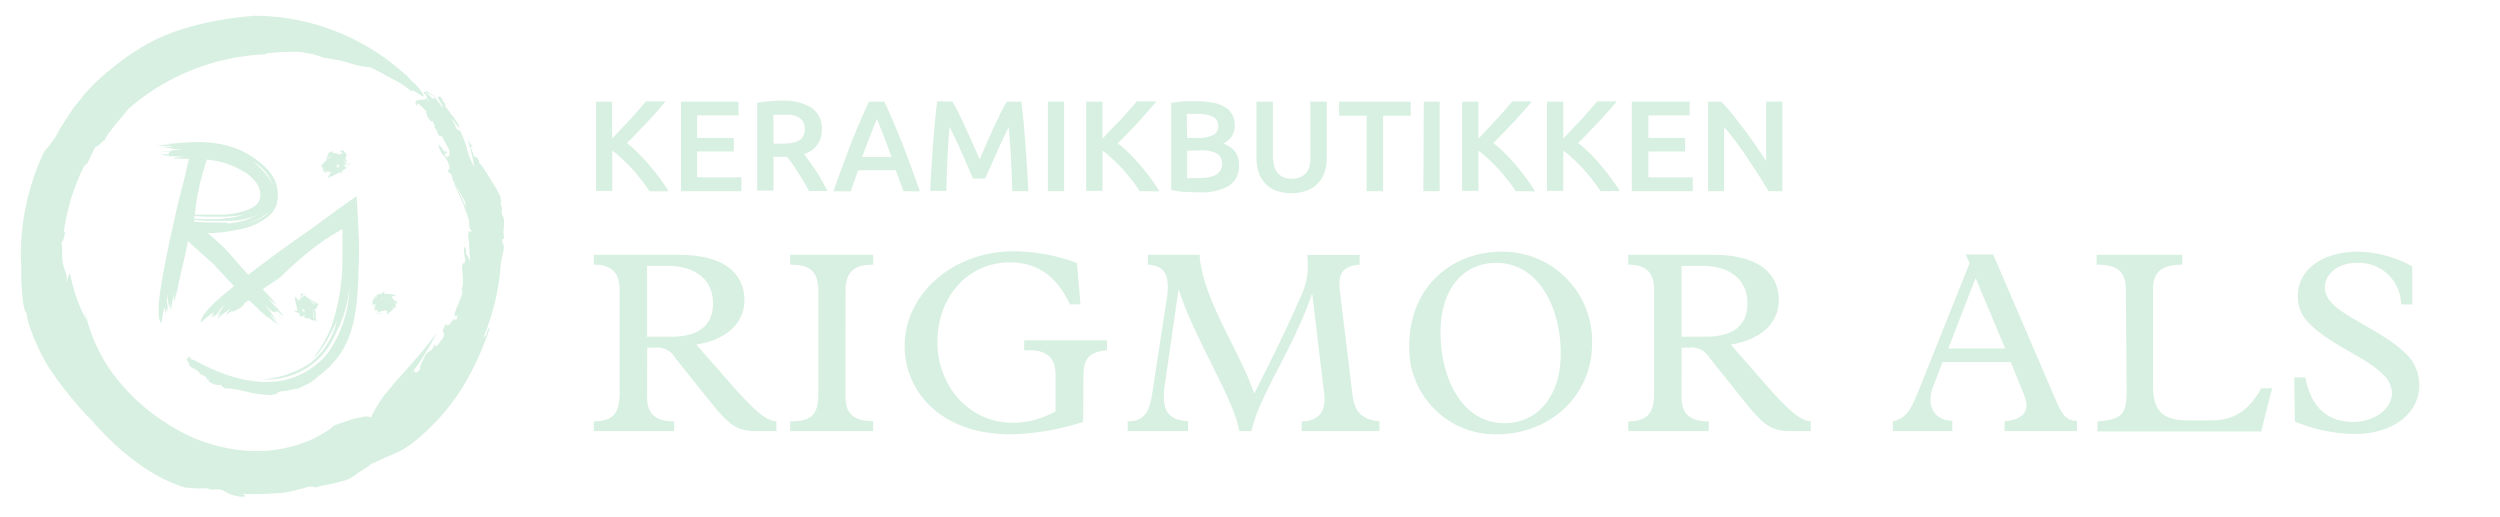 <svg id="Website" xmlns="http://www.w3.org/2000/svg" viewBox="0 0 290 60"><defs><style>.cls-1{fill:#d7f0e1;}</style></defs><title>logo</title><path class="cls-1" d="M48,43l-.37.45q.41-.57.85-1.14c.27-.39.51-.81.78-1.22a27.72,27.72,0,0,0,1.44-2.55c-1.26,1.8-2.81,3.46-4.18,5.05-.75.74-1.34,1.58-2,2.33a14.43,14.43,0,0,0-.8,1.23,7.73,7.73,0,0,0-.68,1.27A1.5,1.5,0,0,0,42,48.39a7.82,7.82,0,0,0-1.52.37c-.49.19-1,.32-1.35.46s-.59.26-.58.33a6,6,0,0,1-1.05.71l-1.13.63q.8-.41,1.56-.82-.76.42-1.56.82A15.86,15.86,0,0,1,28,52.23a19.32,19.32,0,0,1-8.47-3A23.17,23.17,0,0,1,13.6,44a18.74,18.74,0,0,1-3.53-7,12.76,12.76,0,0,1-.34-1.42,12.6,12.6,0,0,0,.32,1.6,18.52,18.52,0,0,1-1.93-5.51,2.66,2.66,0,0,0-.38,1.22,8.69,8.69,0,0,1,0-1A6.32,6.32,0,0,1,7.22,30c0-.75,0-1.52-.11-2,.2.23.32-.53.47-1.19L7.39,27a24.72,24.72,0,0,1,2.25-7.5,1.19,1.19,0,0,1,.49-.54c.34-.65.6-1.35,1-2,.16.31,1.3-1.3.84-.35a6.44,6.44,0,0,1,.59-1.09c.25-.33.51-.64.77-1,.5-.66,1.08-1.21,1.55-1.88A25.79,25.79,0,0,1,31,6.29l-.14-.12c.53,0,1.06-.09,1.58-.12L34,6a7.6,7.6,0,0,1,1.68.17,7.29,7.29,0,0,1,1.8.52c.48.06,1,.15,1.55.24s1.05.28,1.56.4A9.36,9.36,0,0,0,43,7.81l1.35.7c.39.23.74.42,1.1.61s.72.38,1.11.61.76.54,1.22.9c-.11-.32.37,0,.8.26s.75.5.47,0c-.86-1.37-1.16-1.17-2-2.31l0,.11A26.06,26.06,0,0,0,29.5,1.83c-4.34.37-9.1,1.27-13,3.61l-1.57,1c-.53.33-1,.75-1.49,1.12A25.31,25.31,0,0,0,10.66,10a15.62,15.62,0,0,0-1.19,1.36c-.37.47-.77.9-1.09,1.37l-.92,1.41L7,14.84l-.36.7a13.18,13.18,0,0,1-1.52,2.05A28.1,28.1,0,0,0,2.42,30.12a1.06,1.06,0,0,1,0-.21C2.5,31,2.44,32,2.49,33l.12,1.5.09.78.19.79c.09,0,.17.3.26.46C3,36.78,4,40,5.76,42.78a45,45,0,0,0,4.34,5.45l.5.48c2.95,3.45,6.89,6.65,10.83,7.83a15.16,15.16,0,0,0,2.66.1c.65.35.85,0,1.68.19a4.85,4.85,0,0,0,2.31.8c.45,0,.5-.16,0-.34a38.14,38.14,0,0,0,5.11-.17c.71-.17,1.42-.32,2.13-.52a1.78,1.78,0,0,1,1.3-.05c1.53-.49,1.12-.18,2.75-.65a4.84,4.84,0,0,0,2.11-1l1.26-.82a4.41,4.41,0,0,1,.72-.5l-.21.18c1.7-.89,3.09-1.19,4.62-2.38a26,26,0,0,0,5.56-6.08,33.46,33.46,0,0,0,3.37-7.22c-.28-.14-.3,1.06-.7,1a27,27,0,0,0,2-8.59c.13-.54.22-1.2.32-1.45.07-1-.18-.56-.17-1.27l.27-.12c-.31-1,.12-1.54-.13-2.51-.12,0-.18-.39-.24-.73.29-.08-.27-1,0-1.05h0a3,3,0,0,1-.11-.61L57.63,22c-.2-.37-.5-.82-.77-1.27l-.78-1.23c-.25-.34-.45-.58-.52-.66l0-.19c-.24-.49-.54-.61-.45-.3l-.27-.61.05.06-.27-.61c0-.12,0-.31.23-.2a3.12,3.12,0,0,1-.69-1A15.49,15.49,0,0,1,55,19.38a14.82,14.82,0,0,1-.7-1.57,11.54,11.54,0,0,0-.89-2.58c-.13-.16-.45-.12-.6-.57.06-.31-.31-.42-.41-.82a3.74,3.74,0,0,1,.81,1c.21-.23-.49-1-.63-1.33-.17-.08-.61-.85-1-1.23.36,0-.17-.44-.28-.77s-.46-.41-.43-.23c-.29.1.85,1.2.28,1,0-.19-.5-.69-.77-1-.12.1.09.27-.19.19-.26-.34-.7-.54-.75-.84.08,0,.18.18.26.27-.38-.45,2.79,1.59,2.24,1.12,0,.2-2.84-1.78-2.58-1.48s-.36,0-.16.31l.39.15c.28.39.21.72,0,.67-.53-.62,2.3,1,1.73.58,0,.09.09.17.13.26a2.56,2.56,0,0,1-.93-1c-.11.1-.42-.15-.68-.36l-.06-.1c-.28-.19-.57-.56-.57-.26.67.71.16.74-.34.78s-1,.11-.44.79c-.26-.79.42-.05,1,.51a1.79,1.79,0,0,0,.38,1c.31.37.27.15.39.18.1.27.36.72.17.77.39.18.25.56.57.89s.06-.07.31.1c.3.52.7,1.27.91,1.7,0,.24,0,.86-.46.63-.42-.78.54.09,0-.68-.13.53-.51-.66-.84-.65a2.72,2.72,0,0,0,.59,1.25V18a3.25,3.25,0,0,1,.74,1.61c-.17,0-.17.18-.33-.09l.23.55c.07.05.14.1.1-.06a1.11,1.11,0,0,1,.3.72c-.1.08,1.64,2.79,1.45,2.76.11.42-.07.57.17,1a8.4,8.4,0,0,0-.7-1.86,13.1,13.1,0,0,0-.75-1.4c0,.21.61,1.26,1.05,2.39.22.57.44,1.14.59,1.59a1.79,1.79,0,0,1,.11.87c.06.32.14.7.27.6,0,.55-.29-.12-.37.27,0,0,.07,0,.08.08l-.13.39c.3.81.07,2.05.36,2.93a4.74,4.74,0,0,1-.59-1.09l.07-.1c0-.08-.12-.53-.26-.51A3.61,3.61,0,0,0,54,30.12c0,.1-.09.22-.13.3h.06c-.1.18-.11.16-.16.09l0,0c-.44.3.21,2.05-.21,3,0,.29.07,0,.1.39-.26.95-.63,1.55-.94,2.5.1.36.16.41.43.08a5,5,0,0,1-.27.72c-.23-.79-.91,1.19-1.11.32a1.94,1.94,0,0,0-.4,1c.1.08.27.22,0,.7-.46.6-.33.47-.72.95-.2.06-.16-.17-.29-.2-.19.93-.65.56-1.05,1.3-.23.48-.75,1.4-.56,1.56C48.31,43.35,48.15,43.23,48,43Z"/><path class="cls-1" d="M41.64,28.75v-.83l-.12-2.53c-.05-.86-.09-1.78-.17-2.64l-2.07,1.47-3.42,2.51c-.91.62-1.81,1.26-2.71,1.91-1.84,1.32-3.67,2.68-5.43,4.1-1.57,1.26-4.4,3.44-4.45,4.66.53-.36,1-.88,1.57-1.2a5.8,5.8,0,0,1-.47.67,4.2,4.2,0,0,0,.62-.5,1,1,0,0,0-.27.46,3.85,3.85,0,0,0,.71-.75,4.48,4.48,0,0,1,.68-.78,13.49,13.49,0,0,0-.89,1.37c.14-.1.27-.21.42-.3-.11.19-.42.46-.44.62.33-.27.6-.55,1-.81a6.36,6.36,0,0,0,.8-.64,5.54,5.54,0,0,0-.82,1,2.08,2.08,0,0,0,.47-.36.09.09,0,0,0,0,.07c.07-.05.17-.1.24-.16s0,0,.05.06l0,0,.08,0c1-.44,1.25-.71,1.36-1,.62-.48.58-.08,1.75-1.27.78-.79,1.83-1.18,2.68-2a38.39,38.39,0,0,1,4.9-4.09l.6-.38.4-.24.7-.43.31-.19s0,0,0,0v2.05c0,.47,0,.93,0,1.41a23.76,23.76,0,0,1-1.23,7.73,9.72,9.72,0,0,1-.69,1.54A14.92,14.92,0,0,1,37,40.61a9,9,0,0,0-.63,1,12.9,12.9,0,0,0,1.48-2,24.51,24.51,0,0,0,1.25-2.45,9,9,0,0,1-3,4.88A11.32,11.32,0,0,1,30.45,44a8.6,8.6,0,0,0,7.34-3.32,6.9,6.9,0,0,0,.7-1.11c.22-.36.42-.81.62-1.23a13.87,13.87,0,0,0,1.44-5.17A14.13,14.13,0,0,1,38,41a9.29,9.29,0,0,1-5.25,3.15c-3,.54-6.41-.33-9.74-2.12h0l0,0h0l-.54-.29a.37.37,0,0,0-.23,0h0s-.07,0-.08,0,0,0,0-.09.07.05.1.09-.05-.1-.07-.14-.07-.07-.12-.1,0,0,0-.05h0a.09.09,0,0,1,0,0s-.05,0-.06,0,0,0,0,0a.8.8,0,0,0-.2,0s-.06,0,0,.05h0c.11.13-.34.1-.21.25,0-.11.07,0,.14,0a.16.16,0,0,0,0,.13s0,0,.06,0,0,.08,0,.1,0,0,.07.08,0,.13.08.18l.12.07s0,.07-.06.07.08,0,0-.11c0,.09-.08-.06-.14,0a.23.23,0,0,0,.11.14v0s.15.08.17.15,0,0-.06,0l.06,0s0,0,0,0a.1.1,0,0,1,.07.06s.39.15.37.15,0,.07.09.08a2.64,2.64,0,0,0-.41-.2c0,.05.57.26.57.31s.08,0,.09,0,0,0,0,.08a0,0,0,0,1,0,0l0,.05c.11,0,.22.14.34.15a.39.39,0,0,1-.18,0v0s-.07,0-.08,0a.29.29,0,0,0,.18.09l0,0h0s0,0,0,0h0c0,.09.26.09.34.19s0,0,.06,0a1.85,1.85,0,0,0,.27.22c.05,0,.06,0,0-.08l.08.05c-.13,0,.13.16,0,.21a.19.19,0,0,0,.13.07s0-.05.1,0l.12.11s0,0,0,.06.07.11.18.16.21.08.24,0,.08.08.05.11l.07,0A4.08,4.08,0,0,1,24,44a1.73,1.73,0,0,0,1.66.63c0,.22.51.48.54.43h.38a17.14,17.14,0,0,1,2.47.49,7.71,7.71,0,0,0,1.15.18c.46.06.92.1,1.18.11h.22l-.25,0,.86-.18a.56.56,0,0,0-.18-.1l.14,0a2.89,2.89,0,0,1,.51-.18h0s.08,0,.17,0l0,0a5.81,5.81,0,0,0,1.07-.2.16.16,0,0,1,.1,0l.29-.11c0,.07.26,0,.13.06.2-.13.45-.14.62-.31a7.21,7.21,0,0,0,1.08-.54,9.56,9.56,0,0,0,.82-.66c4-3,4.41-6.8,4.62-11.68,0,0,0-.09,0-.15,0-.79.07-1.57.07-2.36Zm-20,12.52s.07,0,.16,0,0,.08,0,.09,0,0,0,0v0l0,0h0s0-.07-.07-.09l0,0-.05,0h0s0,0,0,0S21.68,41.26,21.68,41.27Z"/><path class="cls-1" d="M31.31,36.52l-.08-.12a6.19,6.19,0,0,1,.85.85,10.27,10.27,0,0,0-1.45-1.93l.91.79a.4.4,0,0,0,.23.07c.38.34.78.67,1.12.92l-1.08-.92a.81.81,0,0,0,.37-.09l.69.65a3.11,3.11,0,0,0-.57-.77.14.14,0,0,0-.06-.16l-.36-.31-1-1.12-.3-.33,0,0a6.72,6.72,0,0,0,1.51,1.3,23.55,23.55,0,0,0-2.36-2.49c-1.63-1.66-3-3.35-3-3.35a24,24,0,0,0-2.64-2.46,18.12,18.12,0,0,0,3.55-.42A7.53,7.53,0,0,0,31.25,25l.33-.34a2.68,2.68,0,0,0,.25-.41,3.75,3.75,0,0,0,.22-.43l.11-.47a4.16,4.16,0,0,0-1-3.54,9.88,9.88,0,0,0-5.15-3,13.62,13.62,0,0,0-3.28-.33c-.28,0-1.77.08-1.77.08a11.46,11.46,0,0,1-1.35.1l.21.07c-.63.06-1.19.13-1.64.2l1.67,0L20,17a6.19,6.19,0,0,1-1.21,0,10.27,10.27,0,0,0,2.39.35l-1.2.08a.4.4,0,0,0-.22.11c-.51,0-1,.07-1.45.14l1.42-.11a.81.81,0,0,0-.2.33l-.95,0a3.11,3.11,0,0,0,.95.15.14.14,0,0,0,.16.08l.47,0,1.51.09.31,0h0a6.62,6.62,0,0,0-1.9.14c.29.12.27,0,1.84.07l-.22.91-.32,1.42c-.27,1-.53,2-.78,3.07-.08.34-1.08,4.73-1.38,6.37-.35,1.89-1.3,6.36-.53,7.28.16-.6.2-1.29.39-1.85a5.39,5.39,0,0,1,.08.78,3.85,3.85,0,0,0,.14-.76,1,1,0,0,0,.1.5,3.56,3.56,0,0,0,0-1,4.13,4.13,0,0,1,0-1,12.58,12.58,0,0,0,.24,1.56c0-.16.06-.32.12-.47,0,.21,0,.6.08.72.08-.4.09-.77.19-1.19a5.78,5.78,0,0,0,.18-1,5.12,5.12,0,0,0,0,1.23,1.91,1.91,0,0,0,.12-.55.09.09,0,0,0,0,.05c0-.08.06-.18.07-.27s.05,0,.08,0l-.05,0,0-.06c.12-.41.22-.94.3-1.34.14-.75.9-3.78,1.07-4.86,1,.9,2.07,1.9,3,2.69a55.61,55.61,0,0,0,5,5l.28.34a11.46,11.46,0,0,1,1,.88l-.1-.2c.49.4.94.75,1.31,1Zm-.84-11.33a5.7,5.7,0,0,1-1.84.74,6.69,6.69,0,0,0,2.58-1.38A2.47,2.47,0,0,1,30.47,25.19Zm1.23-3.66a6.64,6.64,0,0,0-1.1-1.6c-.17-.19-.33-.35-.61-.63h0a8.22,8.22,0,0,0-.61-.56A5.44,5.44,0,0,1,31.7,21.53Zm-1.85-.15a2.32,2.32,0,0,1,.34,1c0,.15,0,.33,0,.48s-.1.27-.1.41l-.18.3c-.13.07-.13.19-.3.27a2.19,2.19,0,0,1-.43.28,3,3,0,0,1-.55.26,9.66,9.66,0,0,1-2.73.52l-.66,0c-.3,0-.61,0-.91,0h-.87l-.85,0a26,26,0,0,1,.81-4.49l.38-1.3.19-.6a10.81,10.81,0,0,1,2.31.47,11.34,11.34,0,0,1,1.9.88A4.55,4.55,0,0,1,29.84,21.38Zm-1.59,3.54a10.25,10.25,0,0,1-1.26.3c-.47.07-.83.13-1.41.17a20.93,20.93,0,0,1-2.62,0l-.43,0,0-.31.29,0c.52,0,1,.06,1.45.06s.94,0,1.38,0A16.59,16.59,0,0,0,28.25,24.92Zm-5.73.59,1.53.11c.55,0,1.09,0,1.62,0,.36,0,.64,0,1,0a8.47,8.47,0,0,0,3.42-.79,9.16,9.16,0,0,1-3.62,1.1.38.38,0,0,0-.28-.11c-1.22,0-2.43,0-3.65-.1ZM29,32.41a4.55,4.55,0,0,1,.87.84C29.34,32.75,29,32.41,29,32.41Z"/><path class="cls-1" d="M40.32,19.12a1.29,1.29,0,0,0,.46-.23c-.09,0-.2.11-.28.08l0,0-.25.12,0-.06,0,.06-.08,0,0,0h0l0,0a.37.37,0,0,1-.22,0L40,19l0,0c0-.11.12-.22.18-.22h0l.07.21,0-.16c0-.12-.11-.23-.16-.36l0-.08,0-.13,0-.06.09-.11v-.17a.38.38,0,0,0-.23-.25,2.36,2.36,0,0,0-.08-.22.44.44,0,0,0-.34.06l-.09.07-.12.21v.07h0l-.1,0L39,17.81l.07,0L39,17.76h0v0l-.08,0-.12,0-.1.07.05-.08,0,0-.13,0V17.6a.37.37,0,0,0-.16,0l0,.09-.09,0,.07-.11,0-.08c-.06,0-.1.13-.17.17l-.05,0h0l-.09.07a1.73,1.73,0,0,0-.09.2v0l-.27.77.43-.5a.53.53,0,0,1,.13-.11l0,0,0,.15,0,0,0,0-.06,0-.49.48,0-.1-.55.64.44.4h0l-.19-.18-.1.29a4,4,0,0,0,.8.12l.14.08.16.06h0l.06,0h-.07l-.06,0-.06.06c-.18.17-.19.33-.28.49l-.09.1.13-.08.63-.28.66-.34.09-.06.05.08,0-.14,0,0,0,.09h0l-.06.18.06.1.16-.45c.17-.11.36-.21.52-.33a1.05,1.05,0,0,1-.09-.18l0,.15h0v0a.41.41,0,0,1-.15-.06l0,0s0-.1.12-.18a.91.91,0,0,0-.19.11l.08-.22s-.05-.13-.05-.13h.06l0-.06,0-.06,0,0h0c-.07-.11-.14-.2-.21-.31.06,0,.12.15.18.17l0,0a.51.51,0,0,1,.15.17s0,0,0,.06h0v.19l.31-.11.08.13-.08,0a.09.09,0,0,0-.07,0,.62.62,0,0,0,.1.12l0,0v0l0-.08h.1Zm-.58.22,0,0-.07.21,0,0,.09-.27Zm.07-1.53,0-.09h0Zm-2.27,2.09-.14-.37.26.31c.08.09.26.12.31.22l-.3-.08A.42.42,0,0,1,37.53,19.89Zm2.12-2.13c0,.09-.06.1-.11.1a.94.94,0,0,1-.14-.07l0,.06c0,.06,0,.08-.05.08s-.07,0-.11,0v-.07a.7.7,0,0,0,.13-.17c.1,0,.14-.1.27-.08a.6.6,0,0,0-.05.09l.13,0,0,.08Zm.15,1.38,0,.08-.05,0A.1.1,0,0,1,39.8,19.14Zm-.32,0,.12,0,0,0h-.08l-.08,0,0,.09-.09-.06,0,0v0h0l-.11.3-.05,0h0l-.08-.08.08,0,0,0,0,0c-.06,0-.1,0-.17,0l0,0,.13,0v0a.45.45,0,0,1-.25-.11h0c.08-.05.2.08.28,0h0A2.75,2.75,0,0,0,39,19a1.14,1.14,0,0,1,.28.16h.24Zm.77,0,.06,0a1,1,0,0,1,.06.15h0S40.29,19.2,40.25,19.14Z"/><path class="cls-1" d="M37,35.27s-.08,0-.09-.08a0,0,0,0,1,0,0h0l0,0-.15,0h0l-1.22-.75-.08-.09,0,0L35,34a2.22,2.22,0,0,0-.16.66,1,1,0,0,0,.11-.23.37.37,0,0,1,.09-.12l.19-.16.14.11-.3.18c-.09.05-.14.24-.23.26v-.05l-.16.2-.07.14h0l0,.05v-.13l0-.08c-.11-.22-.24-.26-.36-.38l-.07-.11,0,.14.13.68c.05.25.11.49.18.72l0,.07a.28.28,0,0,0,0,.07h-.05l-.09.05.25.16v0h0l-.27-.17-.06,0,0-.05-.08,0-.09.05.21.13,0,0,.06,0,.14.08,0,0,.06,0,.15.09c0,.15.09.3.14.44l.08-.14.08,0h-.06l0,0h0s0,0,.07,0l-.06,0h0l.07.06,0,0,0,0s0,0,0-.05l0,0a.11.11,0,0,0,0,0l.11.07s0,0,0-.07v0l.18.11v0l-.16-.1a.31.31,0,0,0,0-.1h0a2.54,2.54,0,0,0,.39,0s-.14,0-.17.07h0a.37.37,0,0,1-.18.06c.1.09.2.19.19.24v0h-.12c0-.06,0-.11-.07-.1h0s0,0,0,0l.09.06h.51L36,37,36,37l.1.1.16.06c.13,0,.23,0,.25,0h0l-.06,0h.11l.12.13,0,0a.23.23,0,0,0,0-.21l-.06-.09,0-.94-.14-.05h-.05v-.07l0,0,0,0,.05,0,0,.05.1-.11,0,0h0l.07-.06.08-.1,0,0,.05,0h0v-.08h0a.23.23,0,0,0,0-.12h0l-.06,0,.07,0Zm-2,1.44v0h0Zm0-.15v0l.17.11v0h0Zm.37-.49-.06.23,0,.1v-.14l-.08,0,.06-.06,0,0h0L35,36,35,36l0,0,.09-.08,0,.07,0,0,0,0c0-.05,0-.1.05-.16a.09.09,0,0,1,0,0,.82.82,0,0,1,0,.12h0a.46.46,0,0,1,.16-.22h0c0,.07-.12.18-.1.25h0c.07-.06.12-.14.2-.2a2.7,2.7,0,0,1-.21.25Zm1-.81h0l0,0-.54-.61.67.57a.18.18,0,0,1,.06.08v0l-.18,0Zm0,1.48h0l0-.69h0v0l0,0,.07-.07s-.06.22,0,.24v.62c-.06,0-.13,0-.13,0Z"/><path class="cls-1" d="M45.93,35a.6.6,0,0,0,.17-.19c-.07,0-.12.12-.19.13v0l0,0a2.12,2.12,0,0,0-.33-.19.83.83,0,0,0,.16.16.33.33,0,0,1,.07.11v0h0s0,0,0,0l-.05,0h0l0-.07h0c0-.09-.15-.18-.15-.26l0,0-.13-.19-.1-.1h0l0,0,0,0h.13a1.2,1.2,0,0,0,.42-.19l.11,0h-.13l-.6-.08-.65-.06h-.07l-.05,0v0l0-.09-.2.17h0l.21-.18v-.06l0,0,.06-.05,0-.09-.41.34h-.41l.09.11v.07l0-.05,0,0a.07.07,0,0,1,0,0s0,0-.06,0a.53.53,0,0,1,0-.06v0h0l-.07,0,0,0h0l0,0h0l-.09.07h.05l0,0-.15.12h0l.12-.1.07.06h0a1,1,0,0,0-.06.26h0a.12.12,0,0,0,0-.08v0a.32.32,0,0,1,0-.16c-.1.06-.21.11-.25.09l0,0,0-.1c.06,0,.1,0,.1,0h0s0,0,0,0l-.07.06,0-.05,0,.06h0l0,.05c0,.09-.06.18-.1.28l0,0v0h0l0,0,0,0v-.08l-.08,0s0,.1,0,.14l0,0h0l0,.06v0l-.07.08c-.06.1-.07.18,0,.22h0l0,0,0,.09-.14.06,0,0a.2.2,0,0,0,.19,0l.09,0,.1,0,.05.13,0-.1.09,0,0,.11-.07,0-.12.51.6.06-.26,0,.07.18a6,6,0,0,0,.76-.2h0v.08s.06-.05.1-.05h0v0h.06l.16,0h.08l-.06,0,0,0,0,.05c-.06.15,0,.23,0,.34l0,.08.07-.08.39-.35c.14-.13.26-.26.38-.39l0-.06.09,0,0-.09,0,0,0,.05h0l0,.11.11,0-.12-.28c.09-.11.19-.23.26-.34l-.18-.06.11.07h0a.68.68,0,0,1-.16,0h0a0,0,0,0,1,0-.05l.05,0v0l.13-.11h.09v-.05l.09,0,0,0L46,35Zm-.13.12h0Zm-.11,0h0Zm-1.33-.57h0l0,.06,0,0,0,.1,0-.06v0l0,0h-.08l.07,0s0,0,0,.05h0v0h0l-.06,0,0,0a.24.24,0,0,0,0-.13Zm-.36.09.1,0s0-.05,0-.08l0,0v.11l-.07,0L44,34.59Zm-.19-.28,0,0v0Zm0,.12h0l.14-.11h0Zm-.41,1.08,0-.11.12,0,0,.1Zm.59.82h-.15l-.33-.14.4.07c.12,0,.29,0,.39,0Zm1.51-.73-.07-.09.08-.07h0S45.52,35.61,45.51,35.62Zm.2-.35,0-.12.06,0,.07,0v0h0l-.05,0,.09,0ZM46,35.1h0Z"/><path class="cls-1" d="M75.06,46.06c0,1.89.9,2.82,3.15,2.82V50H68.88V48.88c2.64,0,3-1.44,3-3.45V33.64c0-2-.93-2.94-3-2.94V29.56H78.7c5.61,0,7.65,2.37,7.65,5.28,0,2.19-1.53,4.47-5.58,5.13l4.29,4.89c2.28,2.58,3.81,4,5,4V50h-2.4c-2.16,0-3.06-.66-5.31-3.45l-4-5a2.43,2.43,0,0,0-2.4-1.23h-.87Zm2.82-7c3.36,0,4.83-1.47,4.83-3.87s-1.62-4.35-5.31-4.35H75.06v8.22Z"/><path class="cls-1" d="M98.07,45.85c0,2,.72,3,3.21,3V50H91.66V48.88c2.79,0,3.27-1,3.27-3.45V33.91c0-2.25-.72-3.21-3.27-3.21V29.56h9.63V30.7c-2.19,0-3.21.78-3.21,3.09Z"/><path class="cls-1" d="M125.64,48.94a29.22,29.22,0,0,1-8.4,1.44c-8.37,0-12.3-5.22-12.3-10.23,0-6.09,5.64-11,12.66-11a21.5,21.5,0,0,1,7.32,1.35l.42,4.8h-1.23c-1.56-3.3-3.81-4.86-7-4.86-4.77,0-8.37,3.93-8.37,9.21s3.81,9.39,8.7,9.39a10.25,10.25,0,0,0,5-1.32V43.45c0-1.83-.93-2.82-3-2.82h-.63V39.49h9.6v1.14c-2.1.18-2.73,1-2.73,3Z"/><path class="cls-1" d="M156.9,45.88c.24,1.74.9,2.76,3.12,3V50H151V48.88c2,0,2.85-1.23,2.61-3.18l-1.38-11.55h-.06C150,40.48,146,46,145.17,50h-1.41c-.63-3.78-5.28-10.83-7-16.35h-.06l-1.56,10.86c-.48,3.09.3,4.2,2.67,4.35V50h-7V48.88c1.77,0,2.49-.93,2.82-3.06l1.71-11.13c.39-2.58-.06-3.84-2.19-4V29.56h6c.33,5.19,4.8,11.34,6.33,16.11,2.61-5.13,4.29-8.67,5.28-11a8.4,8.4,0,0,0,.87-5.1h6.09V30.7c-2.31.21-2.52,1.32-2.25,3.45Z"/><path class="cls-1" d="M174.09,29.2a10.37,10.37,0,0,1,10.59,10.68c0,5.94-4.8,10.5-11.07,10.5a10,10,0,0,1-10.14-10.2C163.47,32.89,168.84,29.2,174.09,29.2Zm.42,19.89c3.93,0,6.54-3.24,6.54-8.07,0-5.22-2.49-10.53-7.5-10.53-3.6,0-6.45,2.79-6.45,8.07C167.1,44,169.68,49.09,174.51,49.09Z"/><path class="cls-1" d="M195.06,46.06c0,1.89.9,2.82,3.15,2.82V50h-9.33V48.88c2.64,0,3-1.44,3-3.45V33.64c0-2-.93-2.94-3-2.94V29.56h9.81c5.61,0,7.65,2.37,7.65,5.28,0,2.19-1.53,4.47-5.58,5.13l4.29,4.89c2.28,2.58,3.81,4,5,4V50h-2.4c-2.16,0-3.06-.66-5.31-3.45l-4-5a2.43,2.43,0,0,0-2.4-1.23h-.87Zm2.82-7c3.36,0,4.83-1.47,4.83-3.87s-1.62-4.35-5.31-4.35h-2.34v8.22Z"/><path class="cls-1" d="M233.25,42h-7.92l-1.08,2.82c-.81,2.1-.06,3.9,2.22,4V50h-6.9V48.88c1.56-.39,2-1.2,2.91-3.36l6-15-.48-1h3.21l7.44,17.31c.6,1.38,1.17,2,2.28,2V50h-8.4V48.88c2.4-.24,3-1.38,2.22-3.18Zm-4.08-9.75L226,40.42h6.6Z"/><path class="cls-1" d="M246.6,33.7c0-2-.69-3-3.39-3V29.56h9.93V30.7c-2.76,0-3.39,1.17-3.39,2.88V44.77c0,2.76,1,4,4,4h2.67c2.64,0,4.35-1,5.88-3.72h1.26l-1.26,5h-19V48.88c2.82-.18,3.39-.84,3.39-3.45Z"/><path class="cls-1" d="M266.13,43.78h1.29c.6,3.09,2.22,5.16,5.55,5.16,2.49,0,4.5-1.53,4.5-3.36a3.13,3.13,0,0,0-1.08-2.19c-2-2-6-3.33-8.49-5.85a4.27,4.27,0,0,1-1.35-3.18c0-3.09,2.82-5.16,7-5.16a13.25,13.25,0,0,1,6.27,1.71v4.41h-1.29a4.91,4.91,0,0,0-5.16-4.83c-2.07,0-3.69,1.23-3.69,2.85a2.78,2.78,0,0,0,1,2c1.59,1.59,6.06,3.36,8.31,5.61a5,5,0,0,1,1.65,3.72c0,3.33-3.12,5.67-7.5,5.67a18.58,18.58,0,0,1-6.93-1.44Z"/><path class="cls-1" d="M75.34,22.18q-.39-.6-.9-1.26t-1.07-1.28q-.56-.62-1.16-1.17a10.88,10.88,0,0,0-1.19-1v4.67H69.13V11.79H71v4.29l1-1.06,1.07-1.14,1-1.12.87-1h2.26l-1,1.18-1.14,1.24-1.18,1.24q-.59.62-1.16,1.17A14.08,14.08,0,0,1,74,17.74q.65.64,1.28,1.37t1.21,1.51q.58.79,1.06,1.57Z"/><path class="cls-1" d="M79,22.18V11.79h6.67v1.6H80.86V16h4.26v1.57H80.86v3H86v1.61Z"/><path class="cls-1" d="M90.7,11.68a6,6,0,0,1,3.44.83A2.85,2.85,0,0,1,95.33,15a2.83,2.83,0,0,1-2.08,2.87c.19.23.41.51.64.84s.49.69.74,1.07.49.78.72,1.19.44.8.62,1.19H93.85q-.28-.54-.62-1.09T92.57,20q-.34-.52-.67-1t-.61-.82l-.36,0h-1.2v3.93H87.83V11.94a10.2,10.2,0,0,1,1.47-.2Q90.08,11.68,90.7,11.68Zm.13,1.63c-.4,0-.77,0-1.11,0v3.36h.83a8.56,8.56,0,0,0,1.21-.08,2.56,2.56,0,0,0,.88-.27,1.32,1.32,0,0,0,.53-.53,1.74,1.74,0,0,0,.18-.84,1.67,1.67,0,0,0-.18-.81,1.34,1.34,0,0,0-.52-.52,2.44,2.44,0,0,0-.8-.28A5.87,5.87,0,0,0,90.83,13.32Z"/><path class="cls-1" d="M104.8,22.18q-.21-.62-.44-1.21t-.44-1.23H99.54q-.21.63-.43,1.24l-.43,1.21h-2q.58-1.67,1.11-3.08t1-2.67q.5-1.26,1-2.4t1-2.25h1.8q.52,1.11,1,2.25t1,2.4q.5,1.26,1,2.67t1.12,3.08Zm-3.07-8.38q-.35.8-.79,1.93T100,18.21h3.42q-.48-1.34-.93-2.49T101.73,13.8Z"/><path class="cls-1" d="M110.49,11.79q.33.57.74,1.39t.82,1.73q.42.91.83,1.84l.76,1.73.75-1.73q.4-.94.82-1.84t.83-1.73q.41-.82.74-1.39h1.7q.14,1.14.26,2.42t.22,2.62q.1,1.34.18,2.7t.15,2.65h-1.86q-.06-1.81-.15-3.74T117,14.73l-.39.83-.48,1-.52,1.16-.51,1.16-.46,1-.36.83h-1.41l-.36-.84-.46-1.06-.51-1.16-.52-1.15-.48-1-.39-.82q-.17,1.8-.25,3.72t-.14,3.74h-1.86q.06-1.29.15-2.67t.18-2.74q.1-1.36.22-2.63t.26-2.35Z"/><path class="cls-1" d="M121.55,11.79h1.89V22.18h-1.89Z"/><path class="cls-1" d="M132.22,22.18q-.39-.6-.9-1.26t-1.07-1.28q-.56-.62-1.16-1.17a10.88,10.88,0,0,0-1.19-1v4.67H126V11.79h1.89v4.29l1-1.06L130,13.88l1-1.12.87-1h2.26l-1,1.18L132,14.21l-1.18,1.24q-.59.62-1.16,1.17a14.08,14.08,0,0,1,1.28,1.12q.65.64,1.28,1.37t1.21,1.51q.58.79,1.06,1.57Z"/><path class="cls-1" d="M139,22.3q-.82,0-1.67-.05a7.74,7.74,0,0,1-1.47-.22V11.94l.71-.11.76-.08.77,0h.73a10.17,10.17,0,0,1,1.75.14,4.45,4.45,0,0,1,1.4.47,2.45,2.45,0,0,1,.92.87,2.52,2.52,0,0,1,.33,1.33,2.2,2.2,0,0,1-.35,1.26,2.5,2.5,0,0,1-1,.84,2.74,2.74,0,0,1,1.39.93,2.57,2.57,0,0,1,.45,1.56,2.72,2.72,0,0,1-1.17,2.41A6.4,6.4,0,0,1,139,22.3ZM137.71,16H139a3.84,3.84,0,0,0,1.69-.31,1.12,1.12,0,0,0,.62-1.1,1.1,1.1,0,0,0-.64-1.06,3.75,3.75,0,0,0-1.66-.32h-.77l-.58,0Zm0,1.49v3.17l.67,0H139a7.27,7.27,0,0,0,1.09-.08,2.8,2.8,0,0,0,.87-.26,1.54,1.54,0,0,0,.58-.5,1.4,1.4,0,0,0,.22-.81,1.27,1.27,0,0,0-.65-1.23,3.83,3.83,0,0,0-1.79-.34Z"/><path class="cls-1" d="M149.78,22.41A4.92,4.92,0,0,1,148,22.1a3.38,3.38,0,0,1-1.27-.86,3.51,3.51,0,0,1-.74-1.3,5.39,5.39,0,0,1-.24-1.65V11.79h1.91V18.1a4.08,4.08,0,0,0,.16,1.21,2.11,2.11,0,0,0,.45.82,1.79,1.79,0,0,0,.69.46,2.52,2.52,0,0,0,.89.15,2.59,2.59,0,0,0,.9-.15,1.78,1.78,0,0,0,.7-.46,2.11,2.11,0,0,0,.45-.82A4.05,4.05,0,0,0,152,18.1V11.79h1.91v6.49a5.24,5.24,0,0,1-.25,1.65,3.59,3.59,0,0,1-.75,1.3,3.36,3.36,0,0,1-1.28.86A5,5,0,0,1,149.78,22.41Z"/><path class="cls-1" d="M163.64,11.79v1.63h-3.2v8.76h-1.91V13.42h-3.19V11.79Z"/><path class="cls-1" d="M165.16,11.79H167V22.18h-1.89Z"/><path class="cls-1" d="M175.82,22.18q-.39-.6-.9-1.26t-1.07-1.28q-.56-.62-1.16-1.17a10.88,10.88,0,0,0-1.19-1v4.67h-1.89V11.79h1.89v4.29l1-1.06,1.07-1.14,1-1.12.87-1h2.26l-1,1.18-1.14,1.24-1.18,1.24q-.59.62-1.16,1.17a14.08,14.08,0,0,1,1.28,1.12q.65.64,1.28,1.37T177,20.62q.58.79,1.06,1.57Z"/><path class="cls-1" d="M185.66,22.18q-.39-.6-.9-1.26t-1.07-1.28q-.56-.62-1.16-1.17a10.88,10.88,0,0,0-1.19-1v4.67h-1.89V11.79h1.89v4.29l1-1.06,1.07-1.14,1-1.12.87-1h2.26l-1,1.18-1.14,1.24-1.18,1.24q-.59.62-1.16,1.17a14.08,14.08,0,0,1,1.28,1.12q.65.64,1.28,1.37t1.21,1.51q.58.79,1.06,1.57Z"/><path class="cls-1" d="M189.29,22.18V11.79H196v1.6h-4.79V16h4.26v1.57h-4.26v3h5.15v1.61Z"/><path class="cls-1" d="M205.16,22.18q-.51-.86-1.14-1.84t-1.31-2q-.67-1-1.37-1.94T200,14.74v7.44h-1.86V11.79h1.54q.6.63,1.29,1.49t1.39,1.79q.7.93,1.35,1.87t1.16,1.75v-6.9h1.88V22.18Z"/></svg>